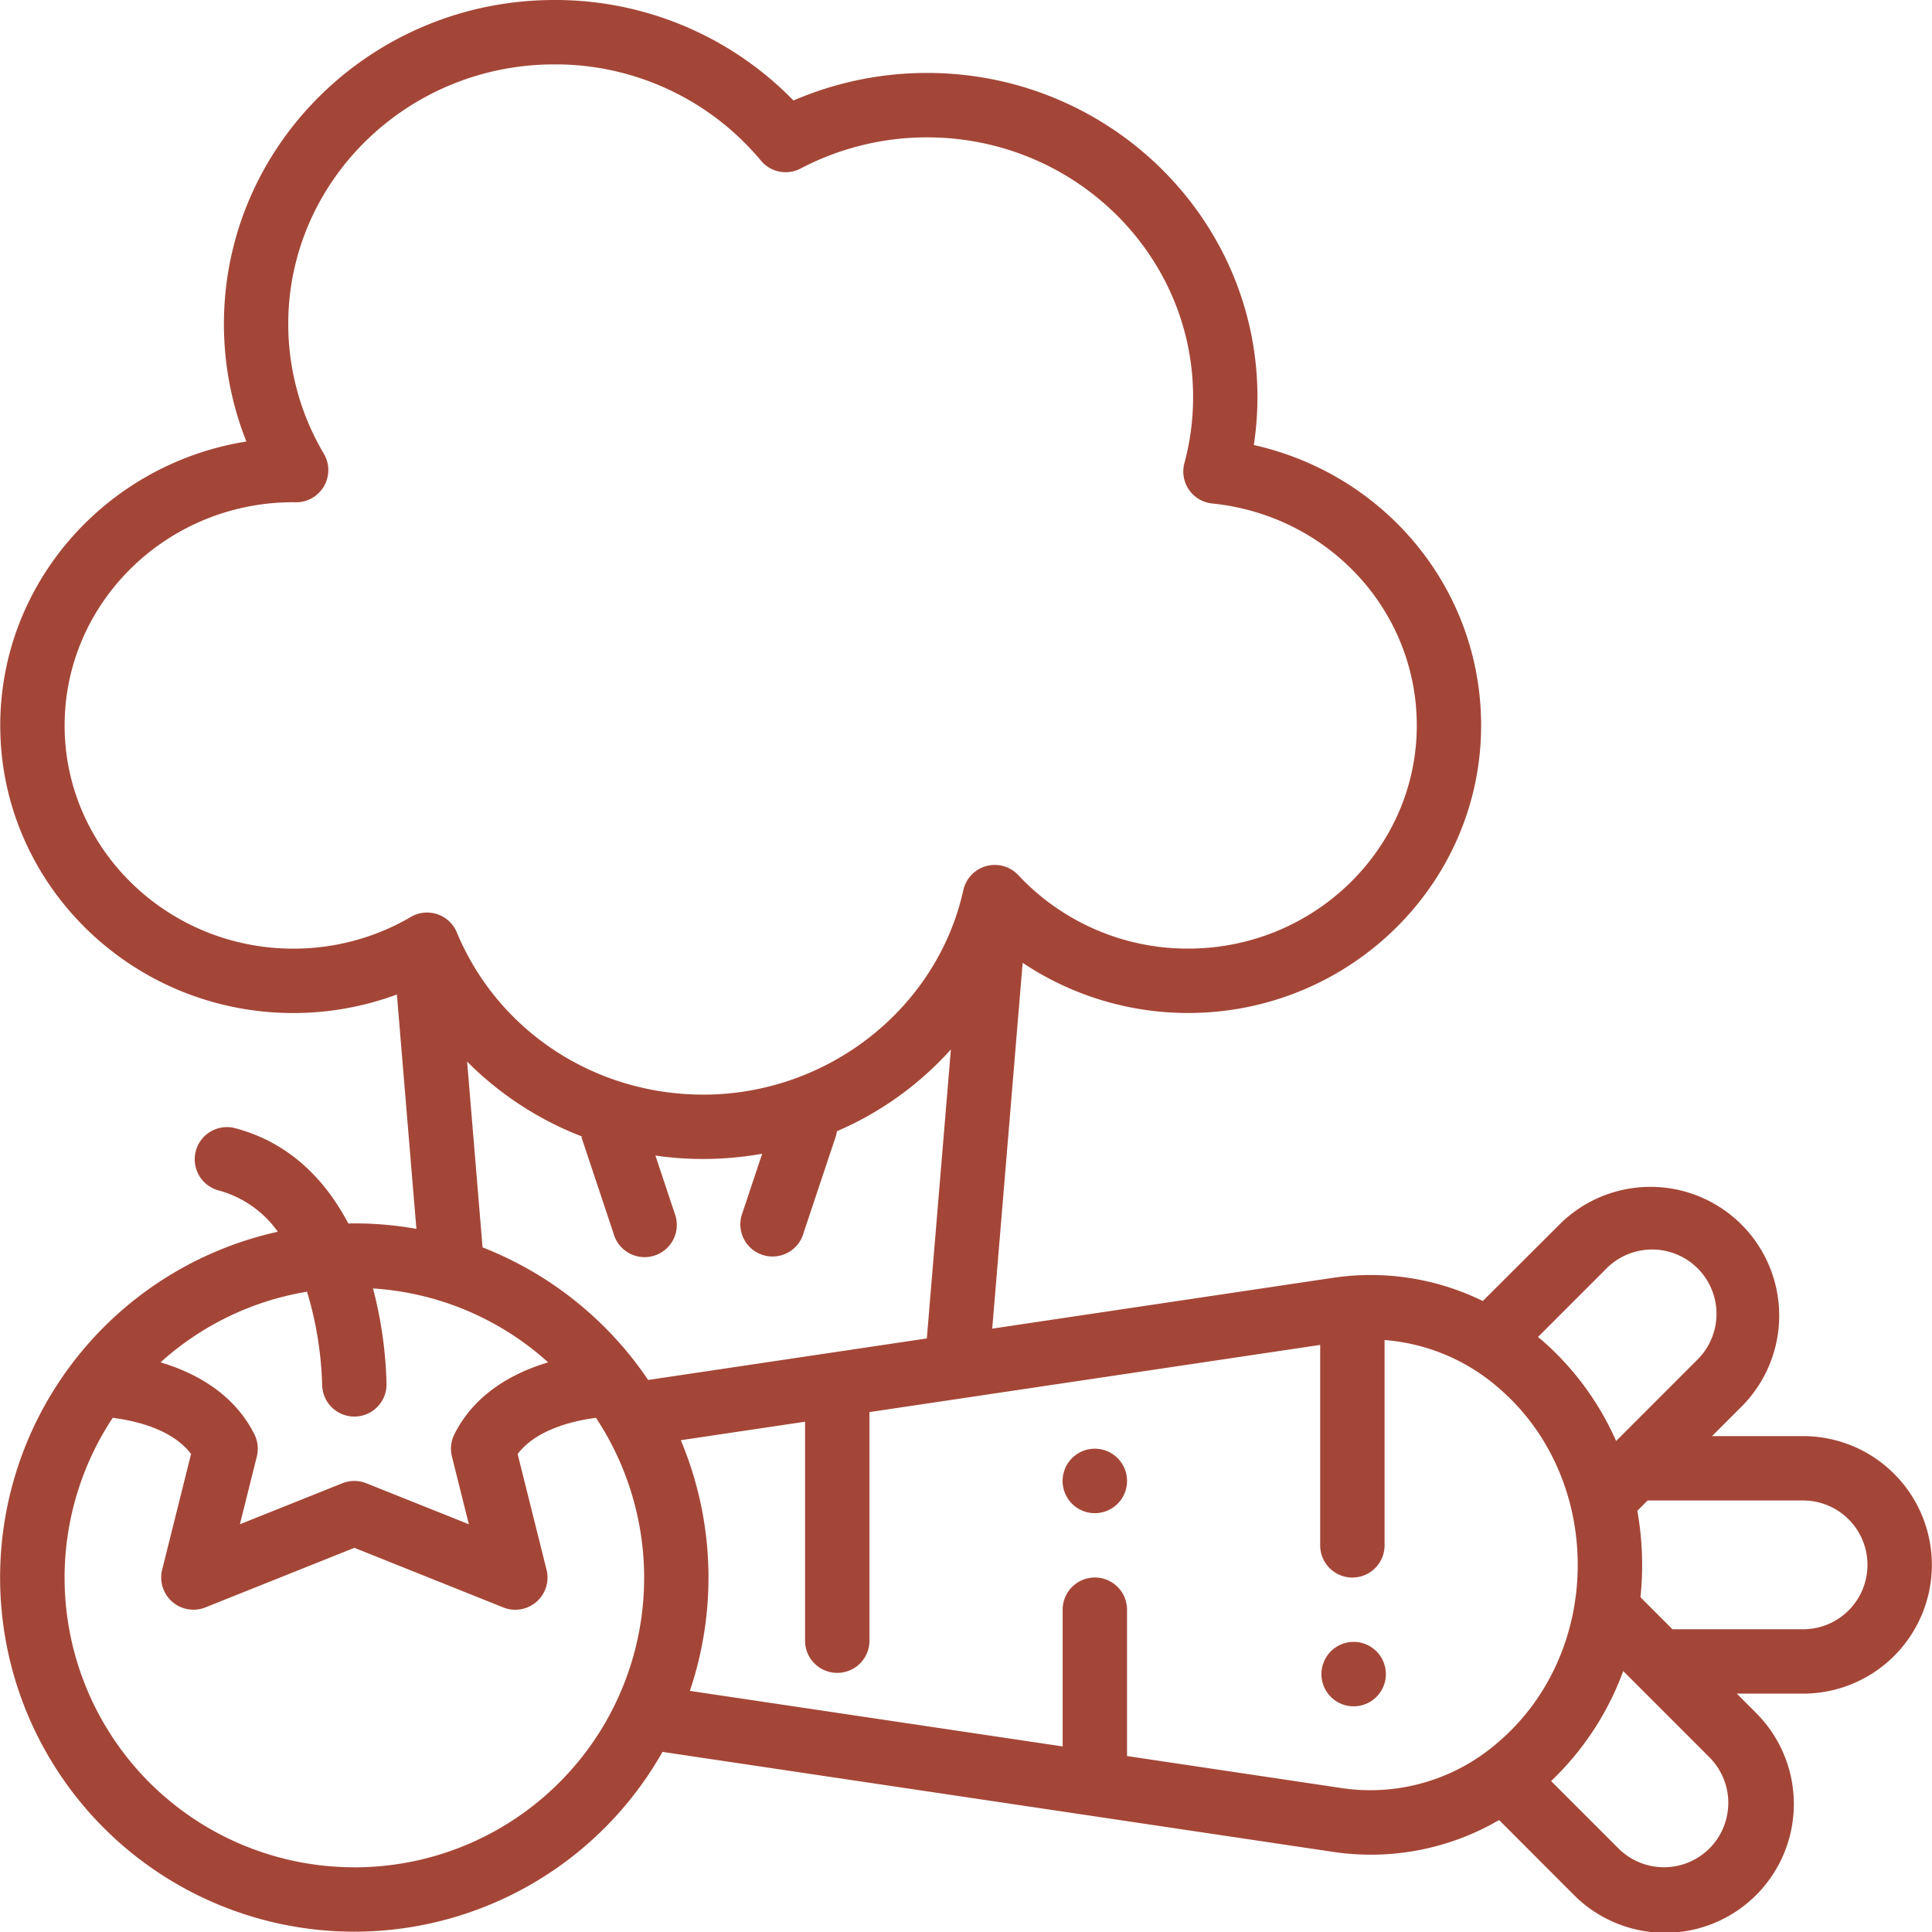 <svg width="40" height="40" viewBox="0 0 40 40" fill="none"
    xmlns="http://www.w3.org/2000/svg">
    <path d="M37.331 29.733h-1.885l.633-.633a2.666 2.666 0 00-3.77-3.77L30.7 26.936a5.275 5.275 0 00-3.116-.478l-7.041 1.05.63-7.574a6.162 6.162 0 003.423 1.039c3.346 0 6.069-2.671 6.069-5.954 0-2.815-1.978-5.195-4.706-5.805.05-.329.075-.661.075-.994 0-3.7-3.07-6.71-6.84-6.71-.952 0-1.893.194-2.766.571A6.878 6.878 0 0011.476 0c-3.772 0-6.84 3.01-6.84 6.71 0 .833.158 1.658.465 2.431C2.215 9.6.005 12.061.005 15.02c0 3.283 2.722 5.954 6.069 5.954.731 0 1.457-.13 2.143-.384l.404 4.852a7.338 7.338 0 00-1.284-.113l-.126.001c-.551-1.047-1.36-1.726-2.379-1.981a.667.667 0 00-.323 1.293c.502.132.942.436 1.243.86a7.332 7.332 0 107.964 10.769l13.87 2.068a5.272 5.272 0 003.451-.657l1.528 1.53a2.666 2.666 0 103.77-3.77l-.375-.377h1.371a2.666 2.666 0 000-5.332zm-4.08-3.461a1.333 1.333 0 111.885 1.885l-1.676 1.677a5.95 5.95 0 00-1.551-2.099l-.067-.054 1.409-1.409zM8.506 18.985a4.815 4.815 0 01-2.432.656c-2.612 0-4.736-2.073-4.736-4.621 0-2.549 2.124-4.622 4.733-4.622h.01l.043.001a.666.666 0 00.58-1.006 5.275 5.275 0 01-.736-2.683c0-2.965 2.471-5.377 5.508-5.377a5.54 5.54 0 014.278 1.992.666.666 0 00.824.163 5.62 5.62 0 012.617-.644c3.036 0 5.507 2.412 5.507 5.377 0 .461-.06.921-.18 1.367a.665.665 0 00.575.836c2.415.247 4.236 2.223 4.236 4.596 0 2.548-2.125 4.62-4.736 4.62a4.8 4.8 0 01-3.513-1.52.667.667 0 00-1.139.309c-.544 2.453-2.807 4.234-5.382 4.234-2.253 0-4.257-1.319-5.105-3.359a.667.667 0 00-.952-.32zm-2.149 7.758a7.42 7.42 0 01.313 1.92.666.666 0 101.333-.002 8.607 8.607 0 00-.28-1.985 5.974 5.974 0 013.626 1.53c-.706.211-1.515.636-1.942 1.49a.666.666 0 00-.05.46l.35 1.402-2.123-.849a.667.667 0 00-.495 0l-2.122.849.35-1.402a.666.666 0 00-.05-.46c-.428-.854-1.237-1.279-1.943-1.49a5.981 5.981 0 013.033-1.463zm.98 11.917a5.995 5.995 0 01-5.003-9.305c.445.055 1.225.225 1.622.748L3.357 32.5a.667.667 0 00.894.78l3.086-1.234 3.085 1.235a.667.667 0 00.894-.78l-.599-2.397c.21-.277.554-.487 1.024-.626.195-.057.395-.098.598-.123a5.995 5.995 0 01-5.002 9.306zm6.083-10.088a7.372 7.372 0 00-3.429-2.746l-.32-3.847a6.81 6.81 0 002.386 1.554l-.02.007.662 1.986v.002l.004.011a.667.667 0 101.264-.421l-.397-1.193a6.948 6.948 0 002.21-.038l-.41 1.23a.664.664 0 00.414.863.667.667 0 00.85-.44l.003-.011v-.003l.663-1.986a.67.67 0 00.027-.119 6.76 6.76 0 002.36-1.693l-.498 5.983-5.77.86zm17.618 7.481a4.022 4.022 0 01-3.256.968l-4.448-.664v-3.03a.666.666 0 10-1.333 0v2.831l-7.718-1.15a7.336 7.336 0 00-.188-5.19l2.573-.383v4.559a.667.667 0 001.333 0v-4.758l9.332-1.391v4.15a.666.666 0 101.333 0v-4.251a4.07 4.07 0 012.372 1.001c1.034.891 1.627 2.223 1.627 3.654s-.593 2.763-1.627 3.654zm4.355 2.216a1.333 1.333 0 01-1.885 0l-1.394-1.394a5.993 5.993 0 001.493-2.277l1.786 1.786a1.335 1.335 0 010 1.885zm1.938-4.537h-2.704l-.663-.663a6.38 6.38 0 00-.065-1.789l.214-.214h3.218a1.333 1.333 0 010 2.666z" fill="#A44637"/>
    <path d="M28 35.327a.667.667 0 100-1.333.667.667 0 000 1.333zM22.798 30.007a.667.667 0 10-.261 1.309.667.667 0 00.26-1.309z" fill="#A44637"/>
</svg>
